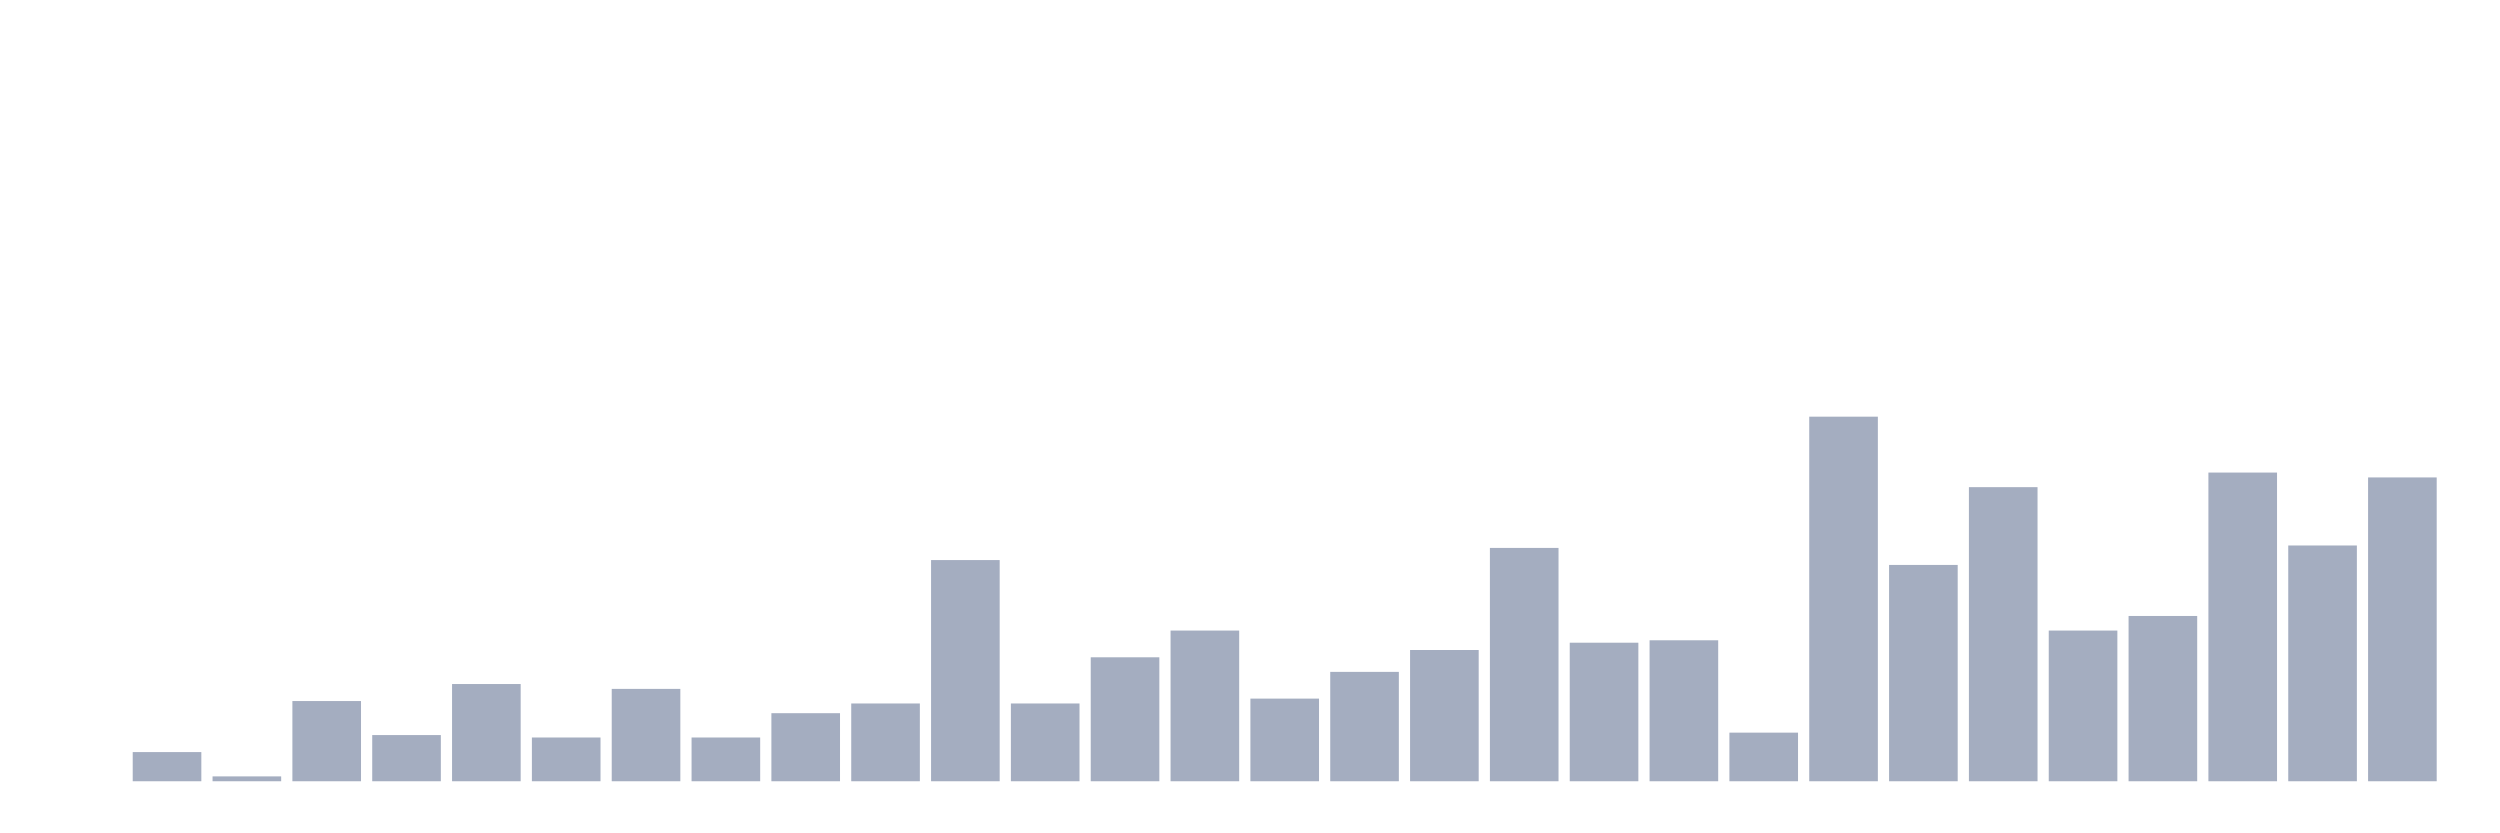 <svg xmlns="http://www.w3.org/2000/svg" viewBox="0 0 480 160"><g transform="translate(10,10)"><rect class="bar" x="0.153" width="13.175" y="140" height="0" fill="rgb(164,173,192)"></rect><rect class="bar" x="15.482" width="13.175" y="134.4" height="5.6" fill="rgb(164,173,192)"></rect><rect class="bar" x="30.81" width="13.175" y="139.067" height="0.933" fill="rgb(164,173,192)"></rect><rect class="bar" x="46.138" width="13.175" y="124.6" height="15.4" fill="rgb(164,173,192)"></rect><rect class="bar" x="61.466" width="13.175" y="131.133" height="8.867" fill="rgb(164,173,192)"></rect><rect class="bar" x="76.794" width="13.175" y="121.333" height="18.667" fill="rgb(164,173,192)"></rect><rect class="bar" x="92.123" width="13.175" y="131.6" height="8.4" fill="rgb(164,173,192)"></rect><rect class="bar" x="107.451" width="13.175" y="122.267" height="17.733" fill="rgb(164,173,192)"></rect><rect class="bar" x="122.779" width="13.175" y="131.6" height="8.4" fill="rgb(164,173,192)"></rect><rect class="bar" x="138.107" width="13.175" y="126.933" height="13.067" fill="rgb(164,173,192)"></rect><rect class="bar" x="153.436" width="13.175" y="125.067" height="14.933" fill="rgb(164,173,192)"></rect><rect class="bar" x="168.764" width="13.175" y="97.533" height="42.467" fill="rgb(164,173,192)"></rect><rect class="bar" x="184.092" width="13.175" y="125.067" height="14.933" fill="rgb(164,173,192)"></rect><rect class="bar" x="199.42" width="13.175" y="116.2" height="23.8" fill="rgb(164,173,192)"></rect><rect class="bar" x="214.748" width="13.175" y="111.067" height="28.933" fill="rgb(164,173,192)"></rect><rect class="bar" x="230.077" width="13.175" y="124.133" height="15.867" fill="rgb(164,173,192)"></rect><rect class="bar" x="245.405" width="13.175" y="119" height="21" fill="rgb(164,173,192)"></rect><rect class="bar" x="260.733" width="13.175" y="114.8" height="25.2" fill="rgb(164,173,192)"></rect><rect class="bar" x="276.061" width="13.175" y="95.2" height="44.8" fill="rgb(164,173,192)"></rect><rect class="bar" x="291.39" width="13.175" y="113.4" height="26.6" fill="rgb(164,173,192)"></rect><rect class="bar" x="306.718" width="13.175" y="112.933" height="27.067" fill="rgb(164,173,192)"></rect><rect class="bar" x="322.046" width="13.175" y="130.667" height="9.333" fill="rgb(164,173,192)"></rect><rect class="bar" x="337.374" width="13.175" y="70" height="70" fill="rgb(164,173,192)"></rect><rect class="bar" x="352.702" width="13.175" y="98.467" height="41.533" fill="rgb(164,173,192)"></rect><rect class="bar" x="368.031" width="13.175" y="83.533" height="56.467" fill="rgb(164,173,192)"></rect><rect class="bar" x="383.359" width="13.175" y="111.067" height="28.933" fill="rgb(164,173,192)"></rect><rect class="bar" x="398.687" width="13.175" y="108.267" height="31.733" fill="rgb(164,173,192)"></rect><rect class="bar" x="414.015" width="13.175" y="80.733" height="59.267" fill="rgb(164,173,192)"></rect><rect class="bar" x="429.344" width="13.175" y="94.733" height="45.267" fill="rgb(164,173,192)"></rect><rect class="bar" x="444.672" width="13.175" y="81.667" height="58.333" fill="rgb(164,173,192)"></rect></g></svg>